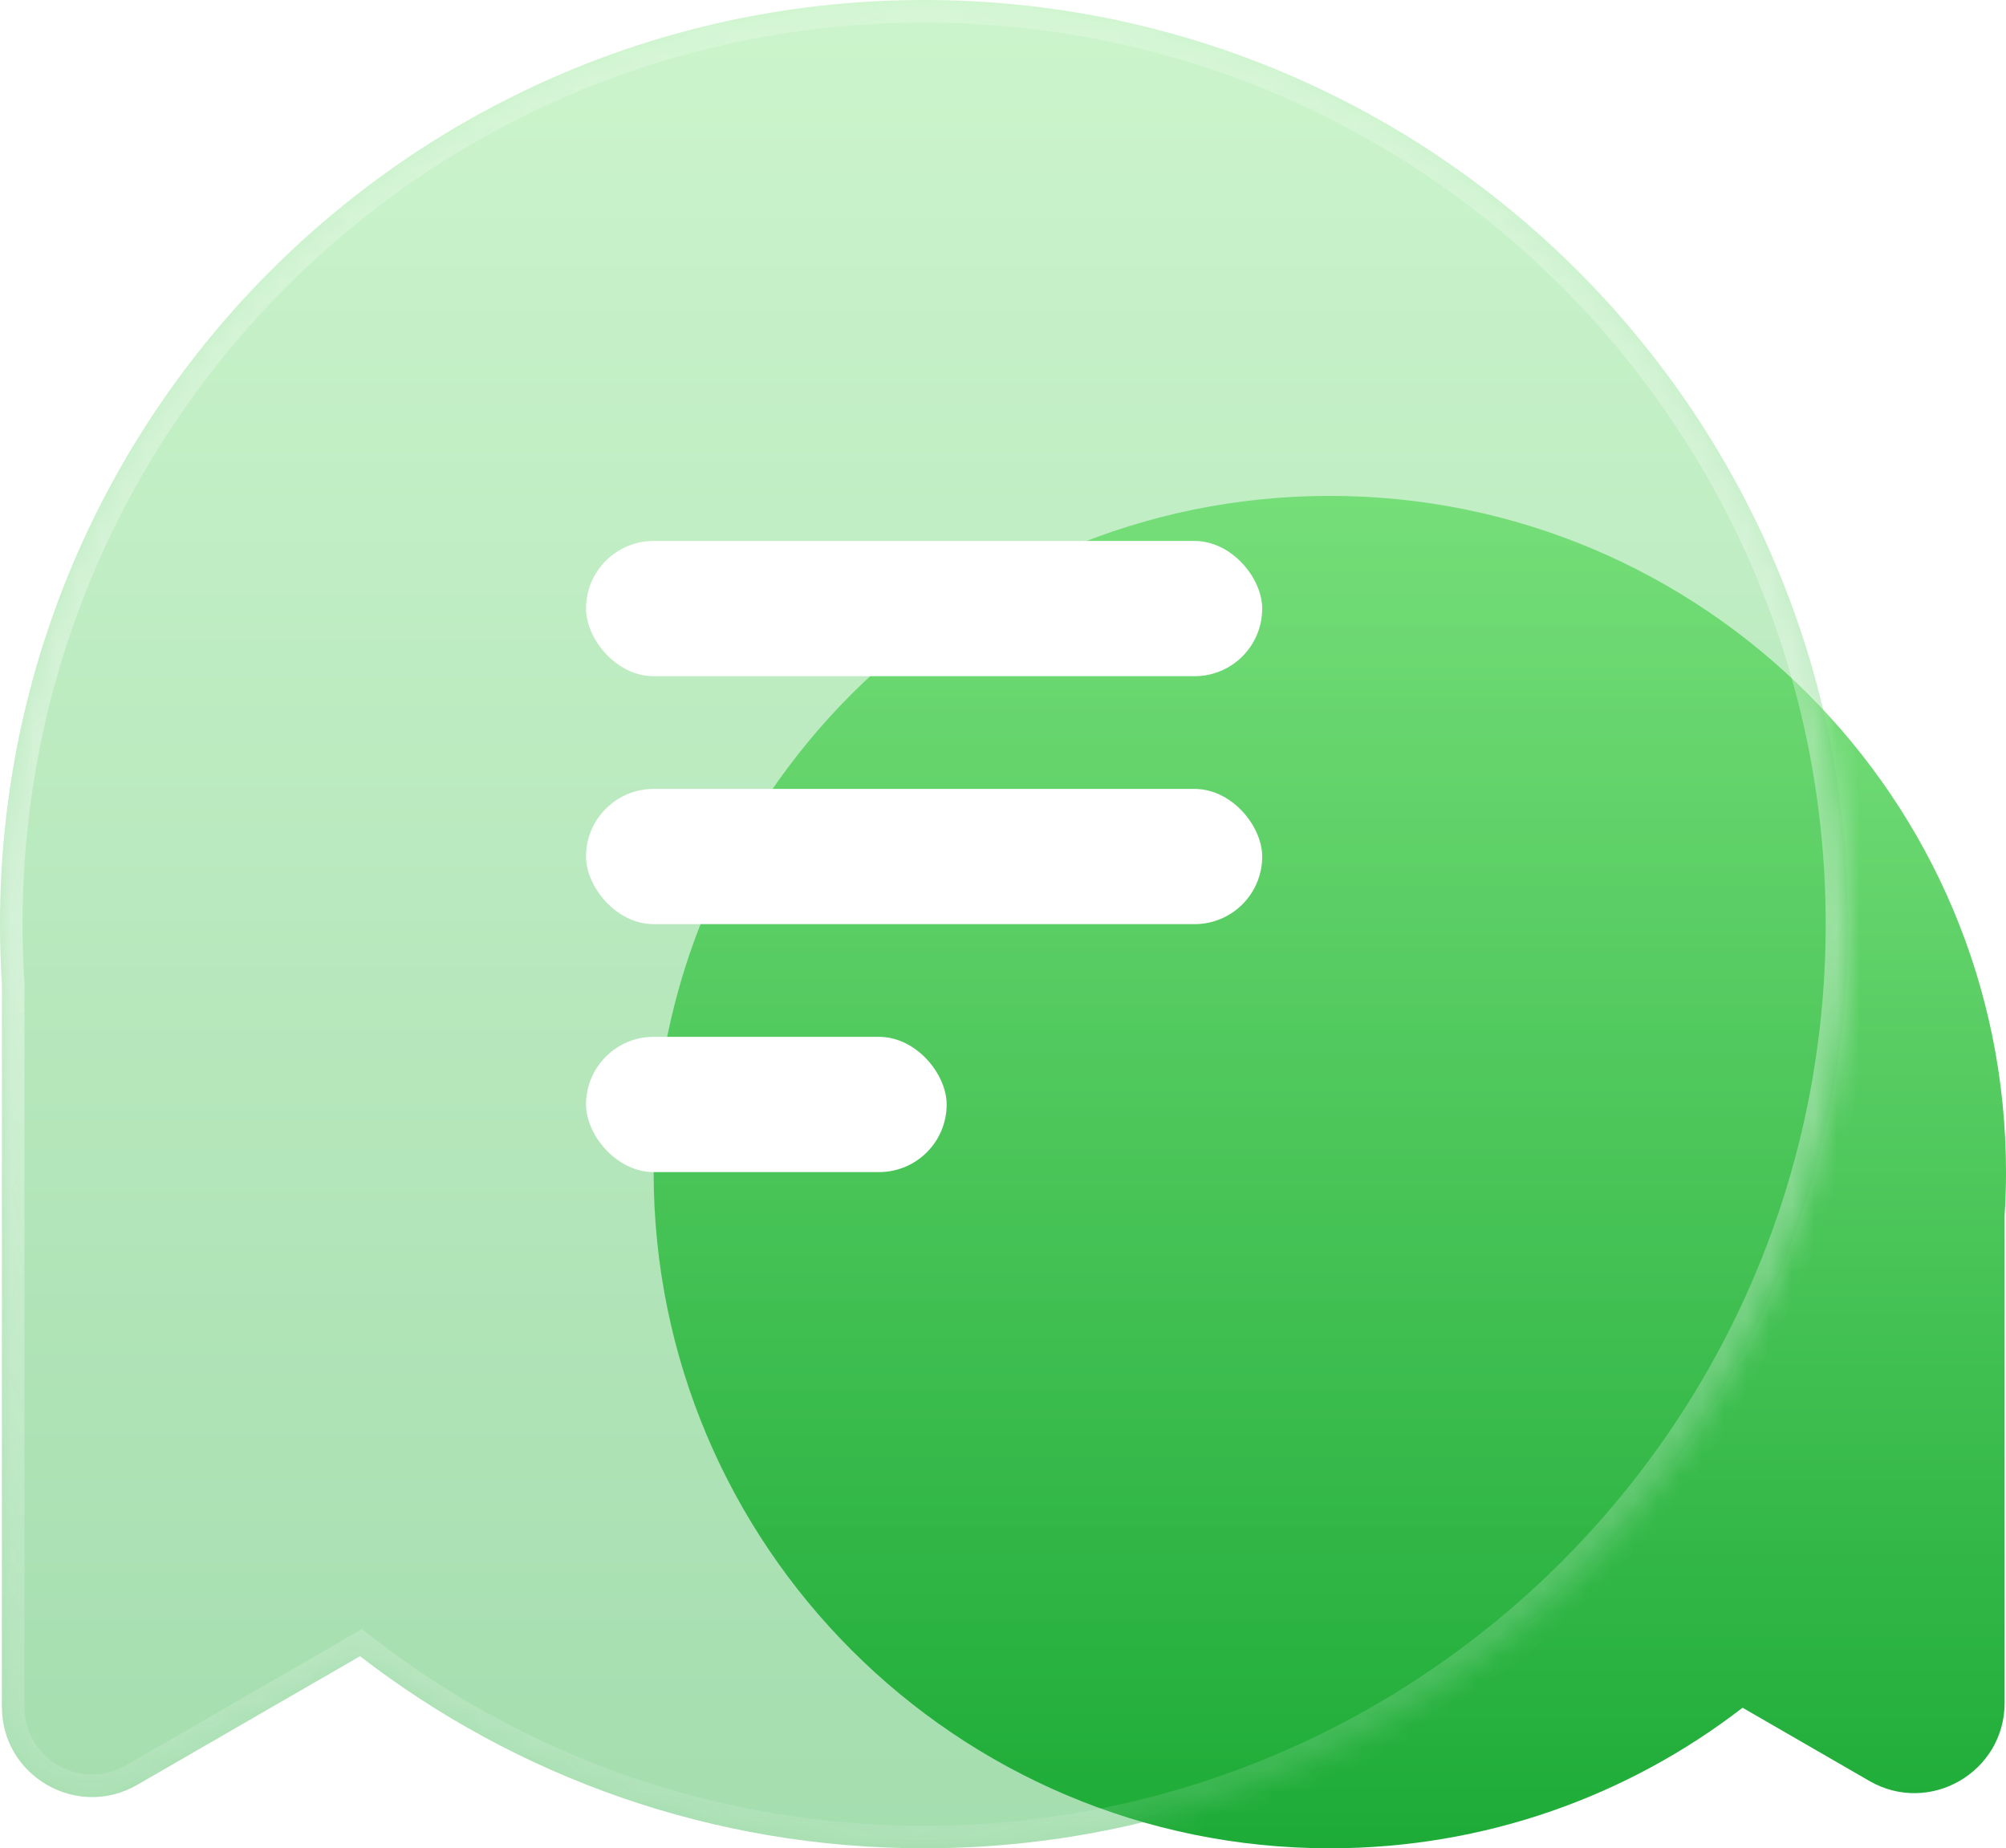 <svg width="89" height="82" viewBox="0 0 89 82" fill="none" xmlns="http://www.w3.org/2000/svg">
<path fill-rule="evenodd" clip-rule="evenodd" d="M59 82C42.431 82 29 68.569 29 52C29 35.431 42.431 22 59 22C75.569 22 89 35.431 89 52C89 52.651 88.979 53.298 88.938 53.939L88.938 75.548C88.938 78.627 85.605 80.552 82.938 79.012L77.313 75.764C72.246 79.674 65.895 82 59 82Z" fill="url(#paint0_linear_10_101)"/>
<g filter="url(#filter0_b_10_101)">
<mask id="path-2-inside-1_10_101" fill="white">
<path fill-rule="evenodd" clip-rule="evenodd" d="M41 82C63.644 82 82 63.644 82 41C82 18.356 63.644 0 41 0C18.356 0 0 18.356 0 41C0 41.89 0.028 42.774 0.084 43.65L0.084 75.722C0.084 78.802 3.418 80.726 6.084 79.187L15.973 73.478C22.897 78.821 31.577 82 41 82Z"/>
</mask>
<path fill-rule="evenodd" clip-rule="evenodd" d="M41 82C63.644 82 82 63.644 82 41C82 18.356 63.644 0 41 0C18.356 0 0 18.356 0 41C0 41.89 0.028 42.774 0.084 43.65L0.084 75.722C0.084 78.802 3.418 80.726 6.084 79.187L15.973 73.478C22.897 78.821 31.577 82 41 82Z" fill="url(#paint1_linear_10_101)" fill-opacity="0.4"/>
<path d="M0.084 43.65H1.084V43.618L1.082 43.586L0.084 43.65ZM0.084 75.722H1.084H0.084ZM6.084 79.187L5.584 78.321H5.584L6.084 79.187ZM15.973 73.478L16.584 72.686L16.053 72.276L15.473 72.612L15.973 73.478ZM81 41C81 63.091 63.091 81 41 81V83C64.196 83 83 64.196 83 41H81ZM41 1C63.091 1 81 18.909 81 41H83C83 17.804 64.196 -1 41 -1V1ZM1 41C1 18.909 18.909 1 41 1V-1C17.804 -1 -1 17.804 -1 41H1ZM1.082 43.586C1.028 42.731 1 41.869 1 41H-1C-1 41.911 -0.971 42.816 -0.914 43.714L1.082 43.586ZM1.084 75.722L1.084 43.65H-0.916L-0.916 75.722H1.084ZM5.584 78.321C3.584 79.475 1.084 78.032 1.084 75.722H-0.916C-0.916 79.572 3.251 81.977 6.584 80.053L5.584 78.321ZM15.473 72.612L5.584 78.321L6.584 80.053L16.473 74.344L15.473 72.612ZM41 81C31.806 81 23.339 77.899 16.584 72.686L15.362 74.269C22.455 79.743 31.348 83 41 83V81Z" fill="url(#paint2_linear_10_101)" mask="url(#path-2-inside-1_10_101)"/>
</g>
<rect x="26" y="24" width="30" height="6" rx="3" fill="white"/>
<rect x="26" y="35" width="30" height="6" rx="3" fill="white"/>
<rect x="26" y="46" width="16" height="6" rx="3" fill="white"/>
<defs>
<filter id="filter0_b_10_101" x="-12" y="-12" width="106" height="106" filterUnits="userSpaceOnUse" color-interpolation-filters="sRGB">
<feFlood flood-opacity="0" result="BackgroundImageFix"/>
<feGaussianBlur in="BackgroundImageFix" stdDeviation="6"/>
<feComposite in2="SourceAlpha" operator="in" result="effect1_backgroundBlur_10_101"/>
<feBlend mode="normal" in="SourceGraphic" in2="effect1_backgroundBlur_10_101" result="shape"/>
</filter>
<linearGradient id="paint0_linear_10_101" x1="59" y1="22" x2="59" y2="82" gradientUnits="userSpaceOnUse">
<stop stop-color="#80E480"/>
<stop offset="1" stop-color="#1DAB37"/>
</linearGradient>
<linearGradient id="paint1_linear_10_101" x1="41" y1="0" x2="41" y2="82" gradientUnits="userSpaceOnUse">
<stop stop-color="#80E480"/>
<stop offset="1" stop-color="#1DAB37"/>
</linearGradient>
<linearGradient id="paint2_linear_10_101" x1="41" y1="0" x2="41" y2="82" gradientUnits="userSpaceOnUse">
<stop stop-color="white" stop-opacity="0.2"/>
<stop offset="0.526" stop-color="white" stop-opacity="0.4"/>
<stop offset="1" stop-color="white" stop-opacity="0.1"/>
</linearGradient>
</defs>
</svg>
